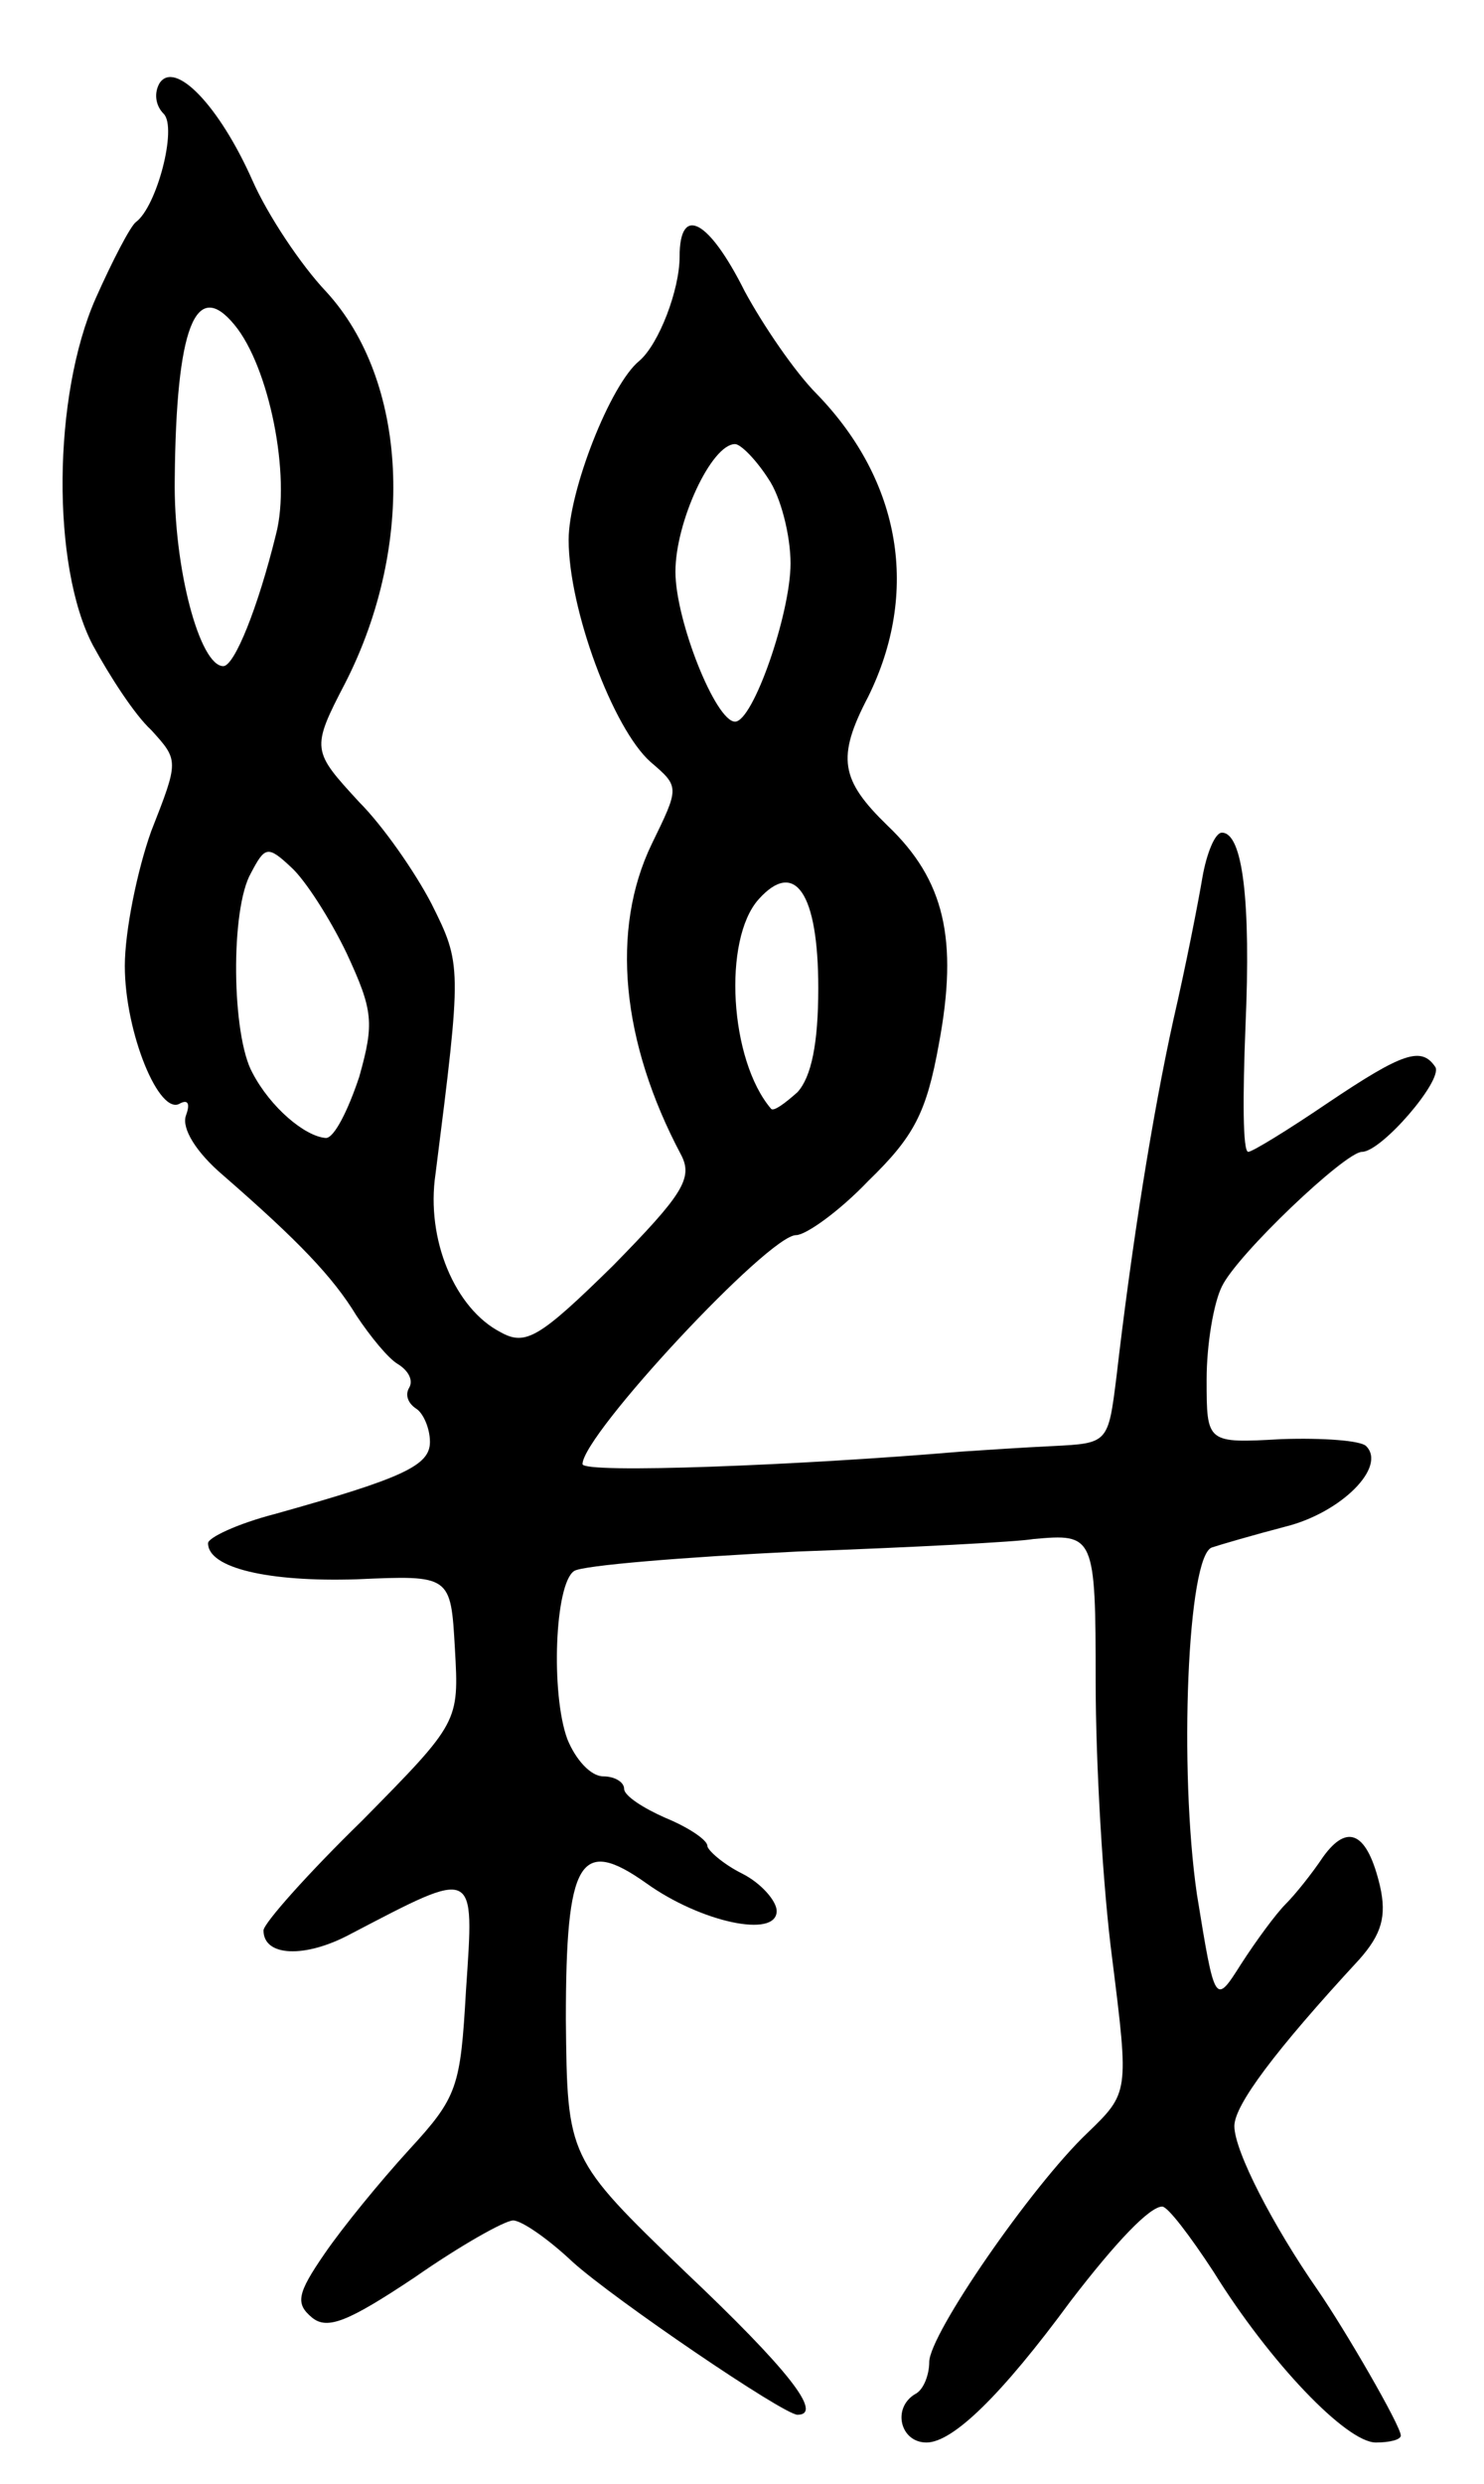 <svg version="1.0" xmlns="http://www.w3.org/2000/svg"
 width="107pt" height="179pt" viewBox="0 0 107 179"
 preserveAspectRatio="xMidYMid meet">
<g transform="translate(0,179) scale(0.1,-0.1)"
fill="#000000" stroke="none">
<path d="M115 1730 c-4 -7 -3 -16 3 -22 10 -10 -5 -67 -20 -78 -4 -3 -17 -28
-29 -55 -31 -70 -32 -193 -2 -250 12 -22 30 -50 42 -61 20 -22 20 -22 0 -73
-10 -28 -19 -72 -19 -97 0 -48 25 -109 40 -99 6 3 7 -1 4 -9 -3 -9 7 -26 27
-43 54 -47 79 -73 96 -101 10 -15 23 -31 30 -35 8 -5 11 -12 8 -17 -3 -5 -1
-11 5 -15 5 -3 10 -14 10 -24 0 -17 -19 -26 -112 -52 -27 -7 -48 -17 -48 -21
0 -18 44 -28 107 -26 68 3 68 3 71 -50 3 -53 3 -53 -67 -124 -39 -38 -71 -74
-71 -79 0 -19 30 -20 62 -3 92 48 90 49 84 -40 -4 -70 -6 -77 -41 -115 -21
-23 -48 -56 -61 -75 -20 -29 -21 -36 -9 -46 11 -9 26 -3 74 29 33 23 65 41 71
41 6 0 25 -13 43 -30 30 -27 152 -110 162 -110 19 0 -7 33 -81 103 -85 82 -85
82 -86 182 0 115 10 132 58 98 39 -28 94 -40 94 -20 0 7 -11 20 -25 27 -14 7
-25 17 -25 20 0 4 -13 13 -30 20 -16 7 -30 16 -30 21 0 5 -7 9 -15 9 -9 0 -20
12 -26 27 -12 33 -9 112 5 121 6 4 79 10 161 14 83 3 159 7 170 9 44 4 45 3
45 -103 0 -57 5 -147 12 -200 12 -96 12 -96 -18 -125 -40 -38 -114 -145 -114
-165 0 -9 -4 -20 -10 -23 -17 -10 -11 -35 8 -35 19 0 54 34 104 102 33 43 57
68 66 68 4 0 20 -21 37 -47 41 -66 96 -123 117 -123 10 0 18 2 18 5 0 7 -40
76 -60 105 -32 46 -60 100 -60 118 0 15 29 54 90 120 16 18 20 31 15 53 -9 38
-23 46 -41 21 -8 -12 -20 -27 -27 -34 -7 -7 -21 -26 -32 -43 -19 -30 -19 -30
-32 50 -13 89 -7 245 11 250 6 2 30 9 53 15 40 10 73 43 58 58 -4 4 -31 6 -61
5 -54 -3 -54 -3 -54 43 0 25 5 55 11 67 11 23 89 97 101 97 14 0 58 51 53 61
-10 15 -23 11 -78 -26 -28 -19 -54 -35 -57 -35 -4 0 -4 40 -2 90 4 91 -2 140
-17 140 -5 0 -11 -15 -14 -32 -3 -18 -12 -64 -21 -103 -15 -68 -30 -162 -41
-257 -6 -48 -6 -48 -46 -50 -21 -1 -51 -3 -66 -4 -117 -10 -273 -16 -273 -9 0
21 134 165 154 165 7 0 31 17 52 39 33 32 42 49 51 99 14 75 4 118 -37 157
-34 33 -37 49 -14 93 37 75 24 155 -37 218 -16 16 -39 50 -52 74 -26 52 -47
63 -47 25 0 -24 -15 -63 -29 -75 -21 -17 -51 -94 -51 -129 0 -50 32 -136 59
-160 21 -18 21 -18 1 -59 -30 -62 -22 -143 21 -224 9 -17 1 -29 -49 -80 -53
-52 -63 -58 -81 -48 -33 17 -54 67 -47 114 19 150 19 151 -3 195 -12 23 -35
56 -52 73 -34 37 -35 38 -10 86 51 100 45 218 -14 282 -18 19 -42 55 -53 80
-24 54 -56 87 -67 70z m54 -174 c25 -30 41 -109 30 -151 -13 -53 -30 -95 -38
-95 -17 0 -36 71 -35 135 1 109 15 145 43 111z m385 -111 c9 -13 16 -41 16
-61 0 -36 -27 -114 -40 -114 -14 0 -43 73 -43 108 0 36 26 92 43 92 4 0 15
-11 24 -25z m-304 -342 c19 -41 20 -50 9 -89 -8 -24 -18 -44 -24 -44 -15 1
-40 22 -53 47 -15 27 -16 118 -1 144 10 19 12 20 29 4 10 -9 28 -37 40 -62z
m340 -25 c0 -40 -5 -64 -15 -75 -9 -8 -17 -14 -19 -12 -30 35 -35 122 -9 151
26 29 43 5 43 -64z"/>
</g>
</svg>
